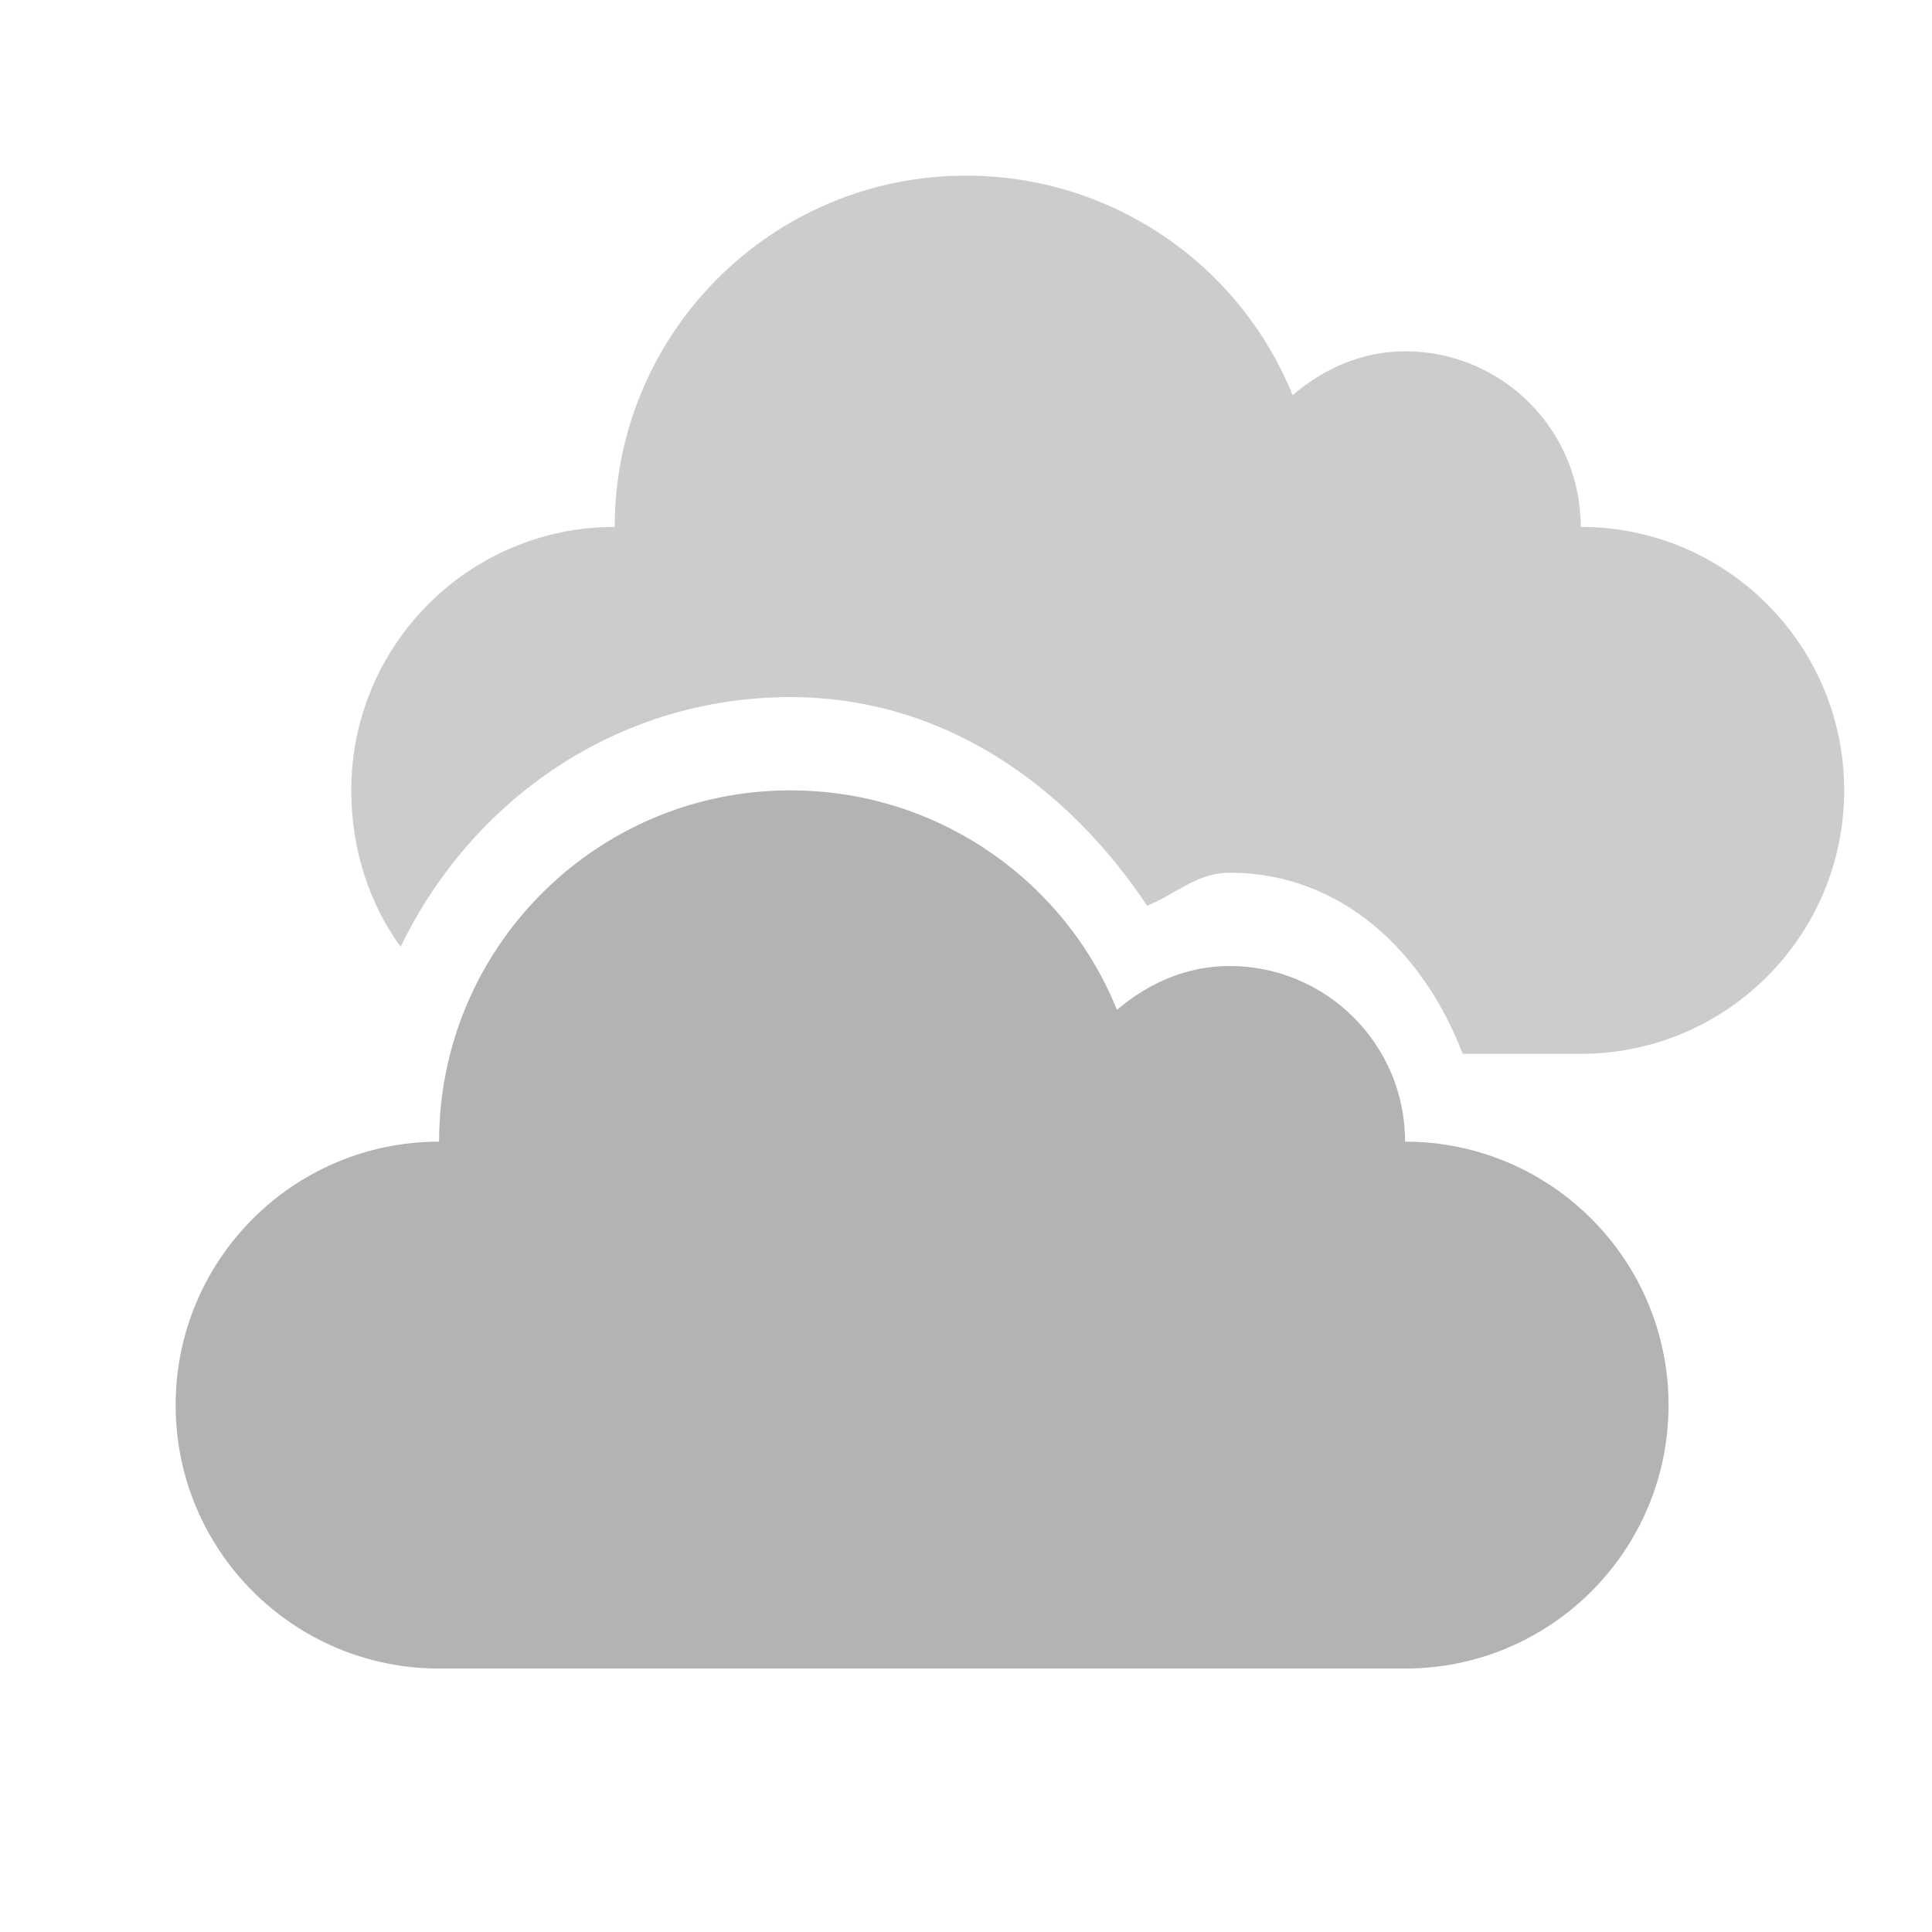 <?xml version="1.0" encoding="UTF-8" standalone="no"?>
<!-- Created with Inkscape (http://www.inkscape.org/) -->

<svg
   xmlns:dc="http://purl.org/dc/elements/1.1/"
   xmlns:cc="http://creativecommons.org/ns#"
   xmlns:rdf="http://www.w3.org/1999/02/22-rdf-syntax-ns#"
   xmlns:svg="http://www.w3.org/2000/svg"
   xmlns="http://www.w3.org/2000/svg"
   xmlns:inkscape="http://www.inkscape.org/namespaces/inkscape"
   version="1.0"
   width="22"
   height="22"
   id="svg2">
  <defs
     id="defs4" />
  <g
     transform="translate(0,6)"
     id="layer1">
    <path
       d="m 6,18 a 3,3 0 1 1 -6,0 3,3 0 1 1 6,0 z"
       transform="translate(30,4)"
       id="path3115"
       style="color:#000000;fill:#ff0000;fill-opacity:1;fill-rule:nonzero;stroke:none;stroke-width:1;marker:none;visibility:visible;display:inline;overflow:visible;enable-background:accumulate" />
    <path
       d="m 10,16 a 4,4 0 1 1 -8,0 4,4 0 1 1 8,0 z"
       transform="translate(31,3)"
       id="path3117"
       style="color:#000000;fill:#ff0000;fill-opacity:1;fill-rule:nonzero;stroke:none;stroke-width:1;marker:none;visibility:visible;display:inline;overflow:visible;enable-background:accumulate" />
    <path
       d="m 12,16 a 2,2 0 1 1 -4,0 2,2 0 1 1 4,0 z"
       transform="translate(32,3)"
       id="path3119"
       style="color:#000000;fill:#ff0000;fill-opacity:1;fill-rule:nonzero;stroke:none;stroke-width:1;marker:none;visibility:visible;display:inline;overflow:visible;enable-background:accumulate" />
    <path
       d="m 6,18 a 3,3 0 1 1 -6,0 3,3 0 1 1 6,0 z"
       transform="translate(41,4)"
       id="path3121"
       style="color:#000000;fill:#ff0000;fill-opacity:1;fill-rule:nonzero;stroke:none;stroke-width:1;marker:none;visibility:visible;display:inline;overflow:visible;enable-background:accumulate" />
    <rect
       width="11"
       height="5"
       x="33"
       y="20"
       id="rect3123"
       style="color:#000000;fill:#ff0000;fill-opacity:1;fill-rule:nonzero;stroke:none;stroke-width:1;marker:none;visibility:visible;display:inline;overflow:visible;enable-background:accumulate" />
    <path
       d="M 9,3 C 6.791,3 5,4.791 5,7 3.343,7 2,8.343 2,10 c 0,1.657 1.343,3 3,3 l 11,0 c 1.657,0 3,-1.343 3,-3 C 19,8.343 17.657,7 16,7 16,5.895 15.105,5 14,5 13.505,5 13.068,5.202 12.719,5.5 12.127,4.031 10.681,3 9,3 z"
       inkscape:connector-curvature="0"
       id="path3893"
       style="opacity:0.3;color:#000000;fill:#000000;fill-opacity:1;fill-rule:nonzero;stroke:none;stroke-width:1;marker:none;visibility:visible;display:inline;overflow:visible;enable-background:accumulate" />
    <path
       d="M 11,-4 C 8.791,-4 7,-2.209 7,0 5.343,0 4,1.343 4,3 4,3.662 4.2,4.285 4.562,4.781 5.369,3.111 7.027,1.938 9,1.938 c 1.75,0 3.152,1.01 4.062,2.375 0.32,-0.125 0.563,-0.375 0.938,-0.375 1.29,0 2.218,0.918 2.656,2.062 L 18,6 c 1.657,0 3,-1.343 3,-3 0,-1.657 -1.343,-3 -3,-3 0,-1.105 -0.895,-2 -2,-2 -0.495,0 -0.932,0.202 -1.281,0.5 C 14.127,-2.969 12.681,-4 11,-4 z"
       inkscape:connector-curvature="0"
       id="path3904"
       style="opacity:0.2;color:#000000;fill:#000000;fill-opacity:1;fill-rule:nonzero;stroke:none;stroke-width:1;marker:none;visibility:visible;display:inline;overflow:visible;enable-background:accumulate" />
  </g>
</svg>
